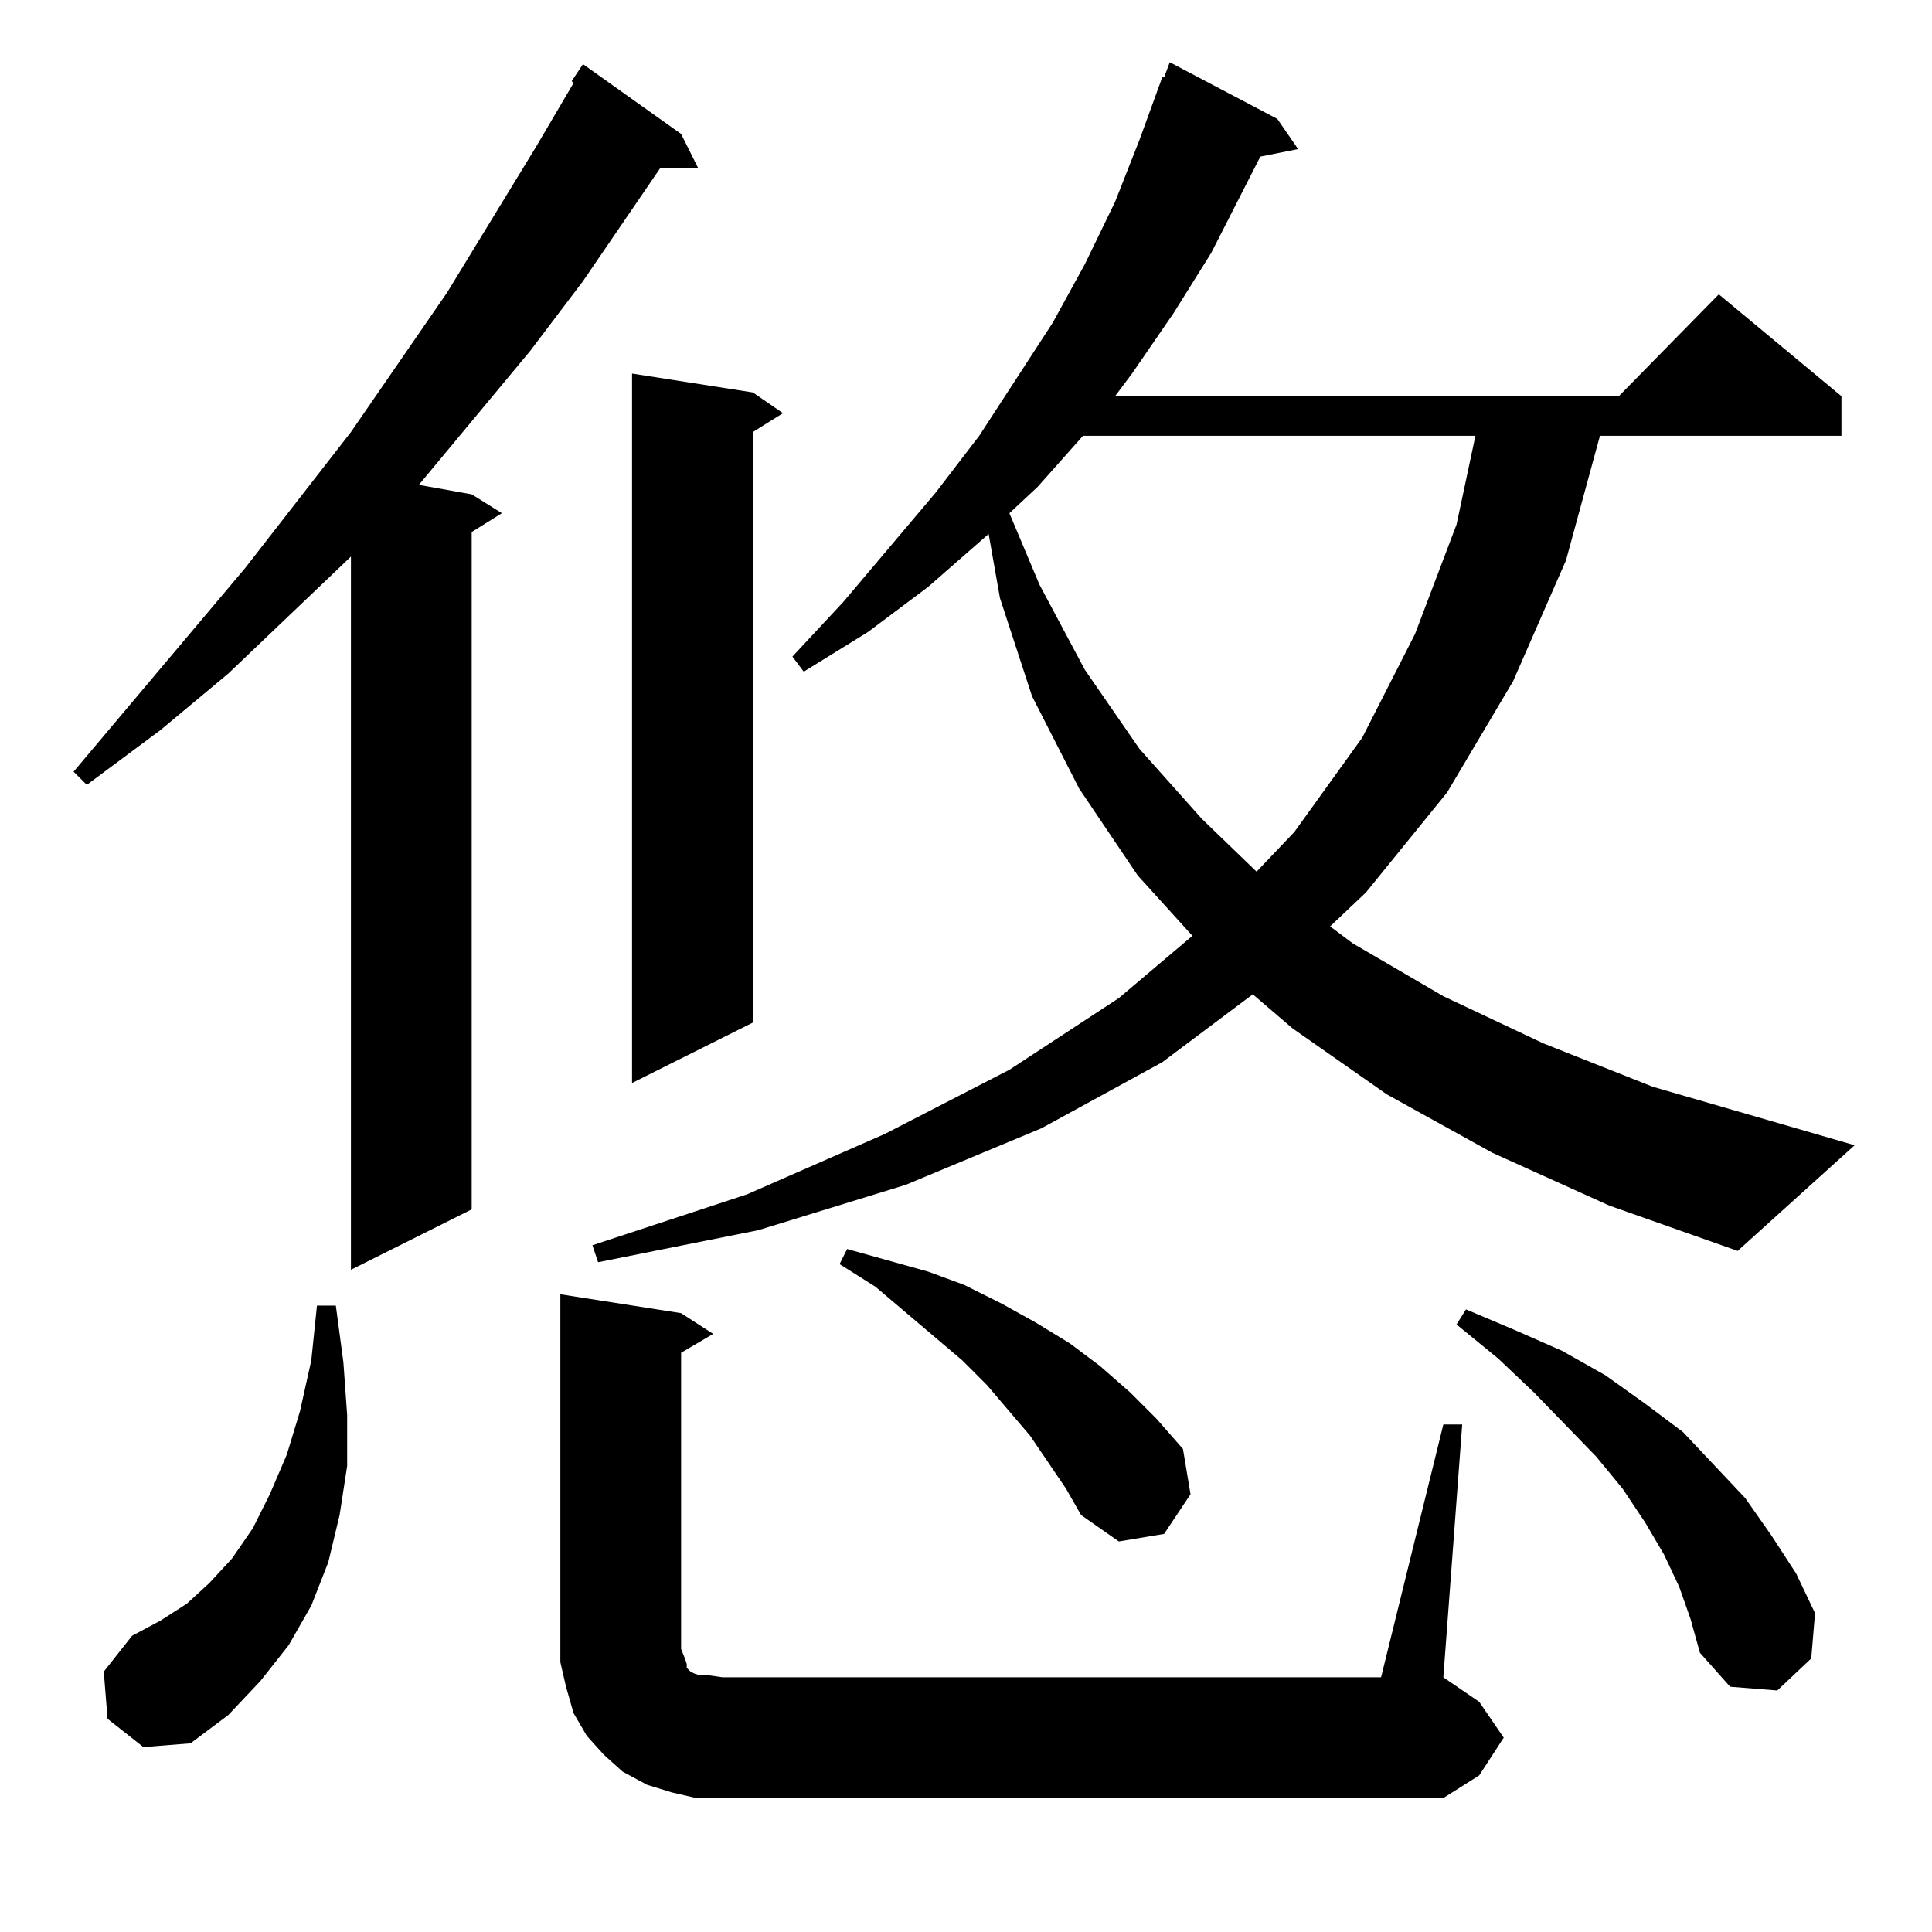 <?xml version="1.0" standalone="no"?>
<!DOCTYPE svg PUBLIC "-//W3C//DTD SVG 1.1//EN" "http://www.w3.org/Graphics/SVG/1.1/DTD/svg11.dtd" >
<svg xmlns="http://www.w3.org/2000/svg" xmlns:xlink="http://www.w3.org/1999/xlink" version="1.1" viewBox="0 -144 1024 1024">
  <g transform="matrix(1 0 0 -1 0 880)">
   <path fill="currentColor"
d="M369 71l-13 3l-13 4l-13 7l-10 9l-9 10l-7 12l-4 14l-3 13v14v181l64 -10l17 -11l-17 -10v-157l2 -5l1 -3v-2l1 -1l1 -1l2 -1l3 -1h5l7 -1h349l33 134h10l-10 -134l19 -13l13 -19l-13 -20l-19 -12h-382h-14zM57 113l-2 25l15 19l15 8l14 9l12 11l12 13l11 16l9 18l9 21
l7 23l6 27l3 29h10l4 -30l2 -28v-27l-4 -26l-6 -25l-9 -23l-12 -21l-15 -19l-17 -18l-20 -15l-25 -2zM890 183l-8 17l-10 17l-12 18l-14 17l-33 34l-19 18l-22 18l5 8l26 -11l25 -11l23 -13l21 -15l20 -15l33 -35l14 -20l13 -20l10 -21l-2 -24l-18 -17l-25 2l-16 18l-5 18z
M565 235l-19 28l-23 27l-13 13l-46 39l-19 12l4 8l43 -12l19 -7l20 -10l18 -10l18 -11l16 -12l16 -14l14 -14l14 -16l4 -24l-14 -21l-24 -4l-20 14zM361 953l9 -18h-20l-41 -60l-28 -37l-59 -71l28 -5l16 -10l-16 -10v-359l-64 -32v378l-65 -62l-36 -30l-39 -29l-7 7l91 108
l56 72l51 74l47 77l20 34l-1 1l6 9zM791 413l-56 31l-50 35l-21 18l-48 -36l-64 -35l-72 -30l-78 -24l-85 -17l-3 9l82 27l73 32l66 34l58 38l39 33l-29 32l-31 46l-25 49l-17 52l-6 34l-32 -28l-32 -24l-34 -21l-6 8l27 29l49 58l23 30l39 60l17 31l16 33l13 33l12 33h1
l3 8l57 -30l11 -16l-20 -4l-26 -51l-20 -32l-22 -32l-9 -12h267l53 54l65 -54v-21h-128l-18 -66l-28 -64l-35 -59l-43 -53l-19 -18l12 -9l48 -28l53 -25l58 -23l107 -31l-62 -56l-68 24zM399 816l16 -11l-16 -10v-313l-64 -32v376zM574 793l-24 -27l-15 -14l16 -38l24 -45
l29 -42l33 -37l29 -28l20 21l36 50l28 55l22 58l10 47h-208z" />
  </g>

</svg>
